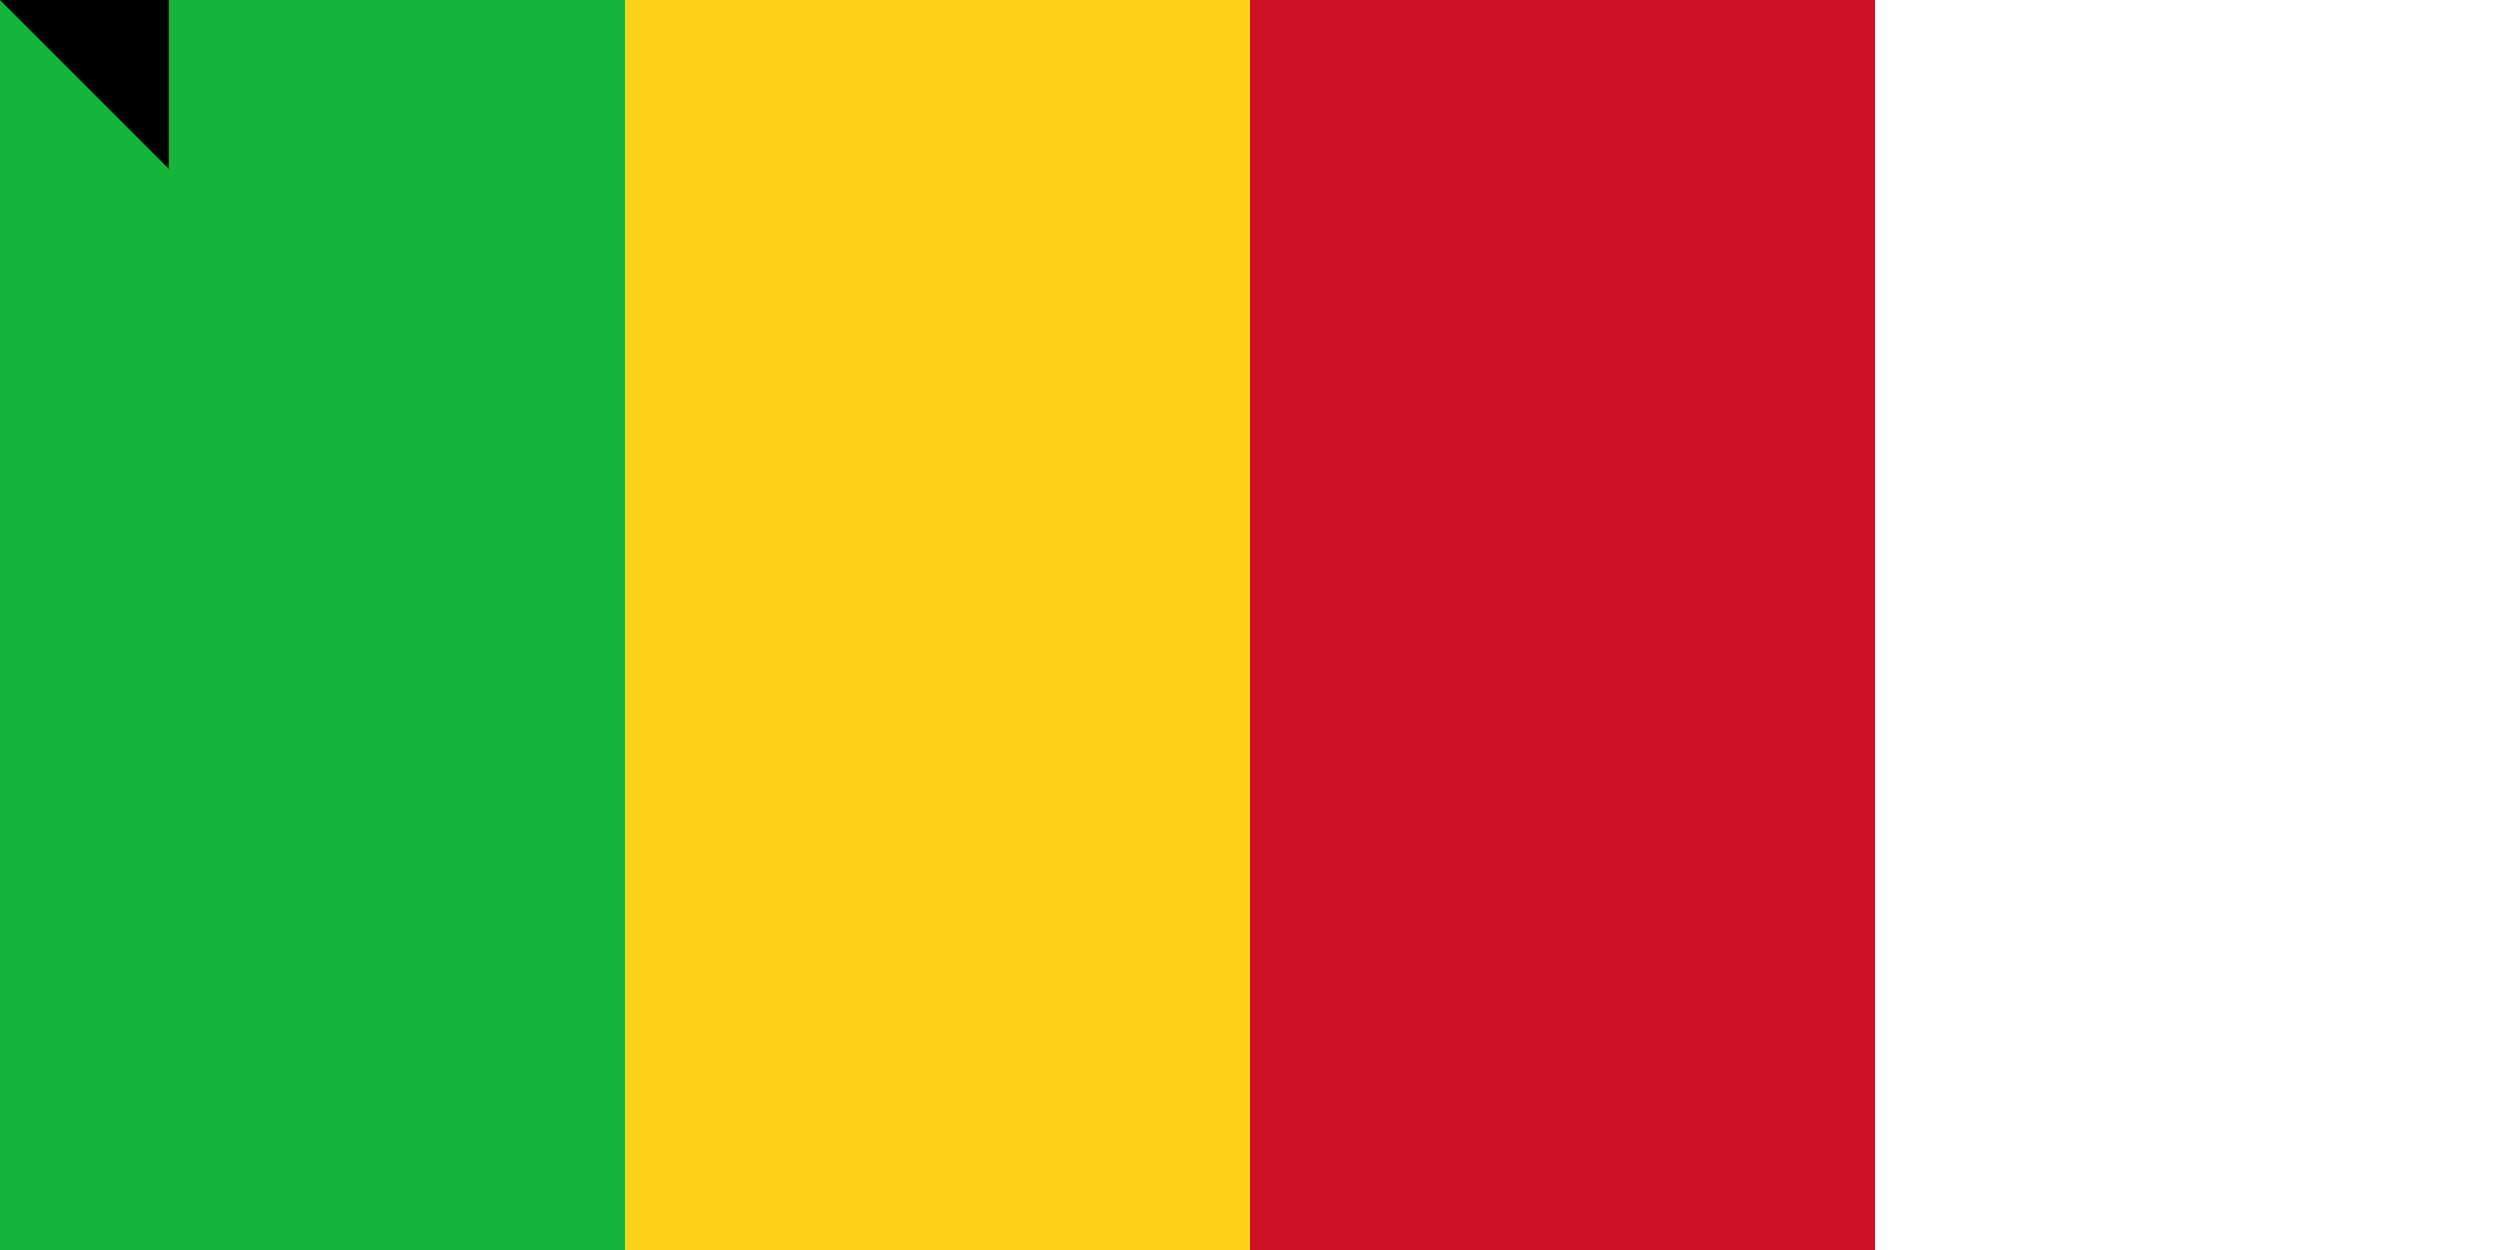 <svg xmlns="http://www.w3.org/2000/svg" width="1200" height="600"><path d="M0 0h900v600H0z" fill="#ce1126"/><path d="M0 0h600v600H0z" fill="#fcd116"/><path d="M0 0h300v600H0z" fill="#14b53a"/><path id="path-b7482" d="m m0 81 m0 81 m0 65 m0 65 m0 65 m0 65 m0 65 m0 65 m0 65 m0 65 m0 65 m0 65 m0 65 m0 65 m0 65 m0 65 m0 65 m0 65 m0 65 m0 65 m0 77 m0 75 m0 114 m0 47 m0 76 m0 78 m0 82 m0 122 m0 50 m0 81 m0 75 m0 109 m0 71 m0 116 m0 90 m0 115 m0 83 m0 73 m0 122 m0 120 m0 69 m0 49 m0 74 m0 89 m0 81 m0 82 m0 90 m0 88 m0 110 m0 100 m0 66 m0 86 m0 77 m0 49 m0 74 m0 120 m0 108 m0 55 m0 122 m0 66 m0 57 m0 111 m0 50 m0 49 m0 72 m0 88 m0 112 m0 119 m0 79 m0 78 m0 117 m0 86 m0 86 m0 81 m0 47 m0 53 m0 54 m0 99 m0 112 m0 99 m0 72 m0 81 m0 108 m0 112 m0 82 m0 81 m0 61 m0 61"/>
</svg>